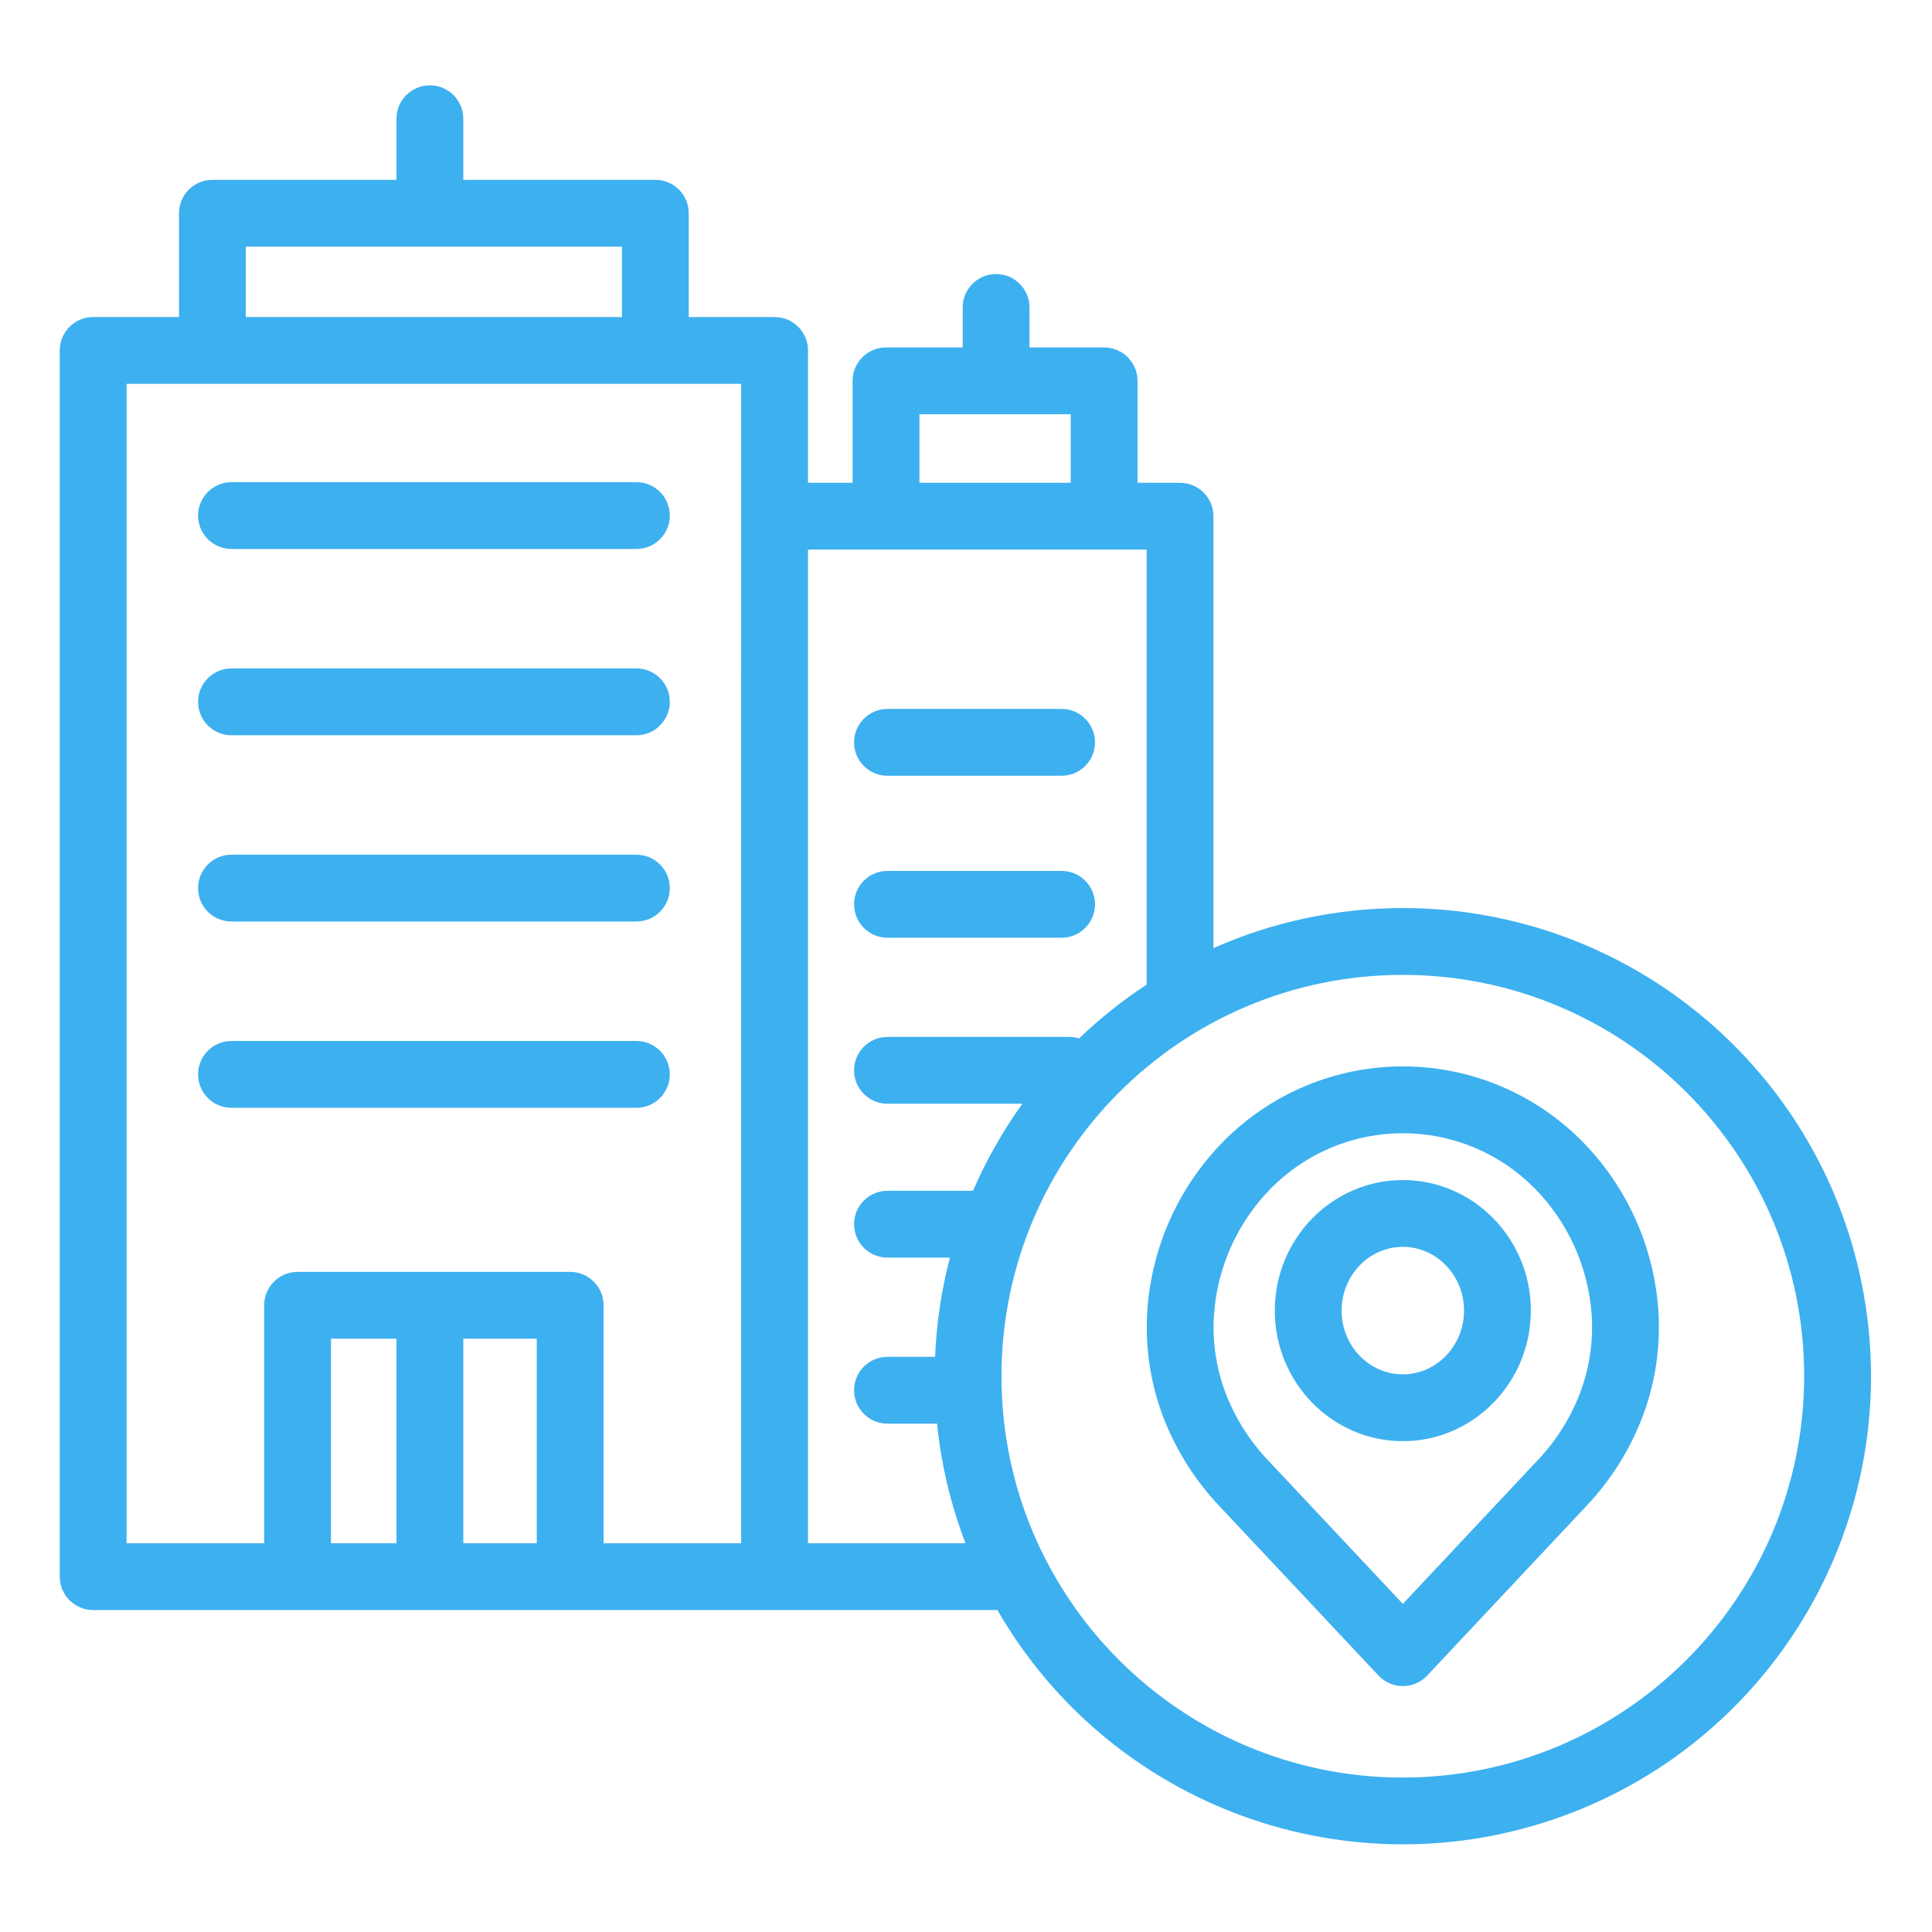 <?xml version="1.0" encoding="UTF-8" standalone="no"?> <svg height="649pt" viewBox="-20 -29 649.348 649" fill="#3DB0F0" width="649pt" xmlns="http://www.w3.org/2000/svg"><path d="m451.492 276.031c-21.934-.023-43.617 4.566-63.656 13.469v-145.172c0-6.203-5.031-11.227-11.23-11.227h-14.281v-34.27c0-6.199-5.027-11.227-11.227-11.227h-25.086v-13.449c0-6.203-5.027-11.227-11.227-11.227-6.203 0-11.227 5.023-11.227 11.227v13.449h-25.77c-6.195 0-11.227 5.027-11.227 11.227v34.27h-14.992v-44.488c0-6.203-5.027-11.227-11.227-11.227h-28.859v-34.891c0-6.199-5.027-11.227-11.227-11.227h-64.543v-20.535c0-6.203-5.023-11.227-11.227-11.227-6.199 0-11.23 5.023-11.23 11.227v20.535h-61.867c-6.203 0-11.227 5.027-11.227 11.227v34.891h-28.855c-6.195 0-11.227 5.023-11.227 11.227v412.125c0 6.199 5.031 11.227 11.227 11.227h303.906c38.152 66.148 118.293 95.352 190.059 69.254 71.762-26.098 114.426-99.957 101.172-175.164-13.25-75.203-78.59-130.027-154.953-130.023zm-388.875-222.309h126.414v23.664h-126.414zm97.789 435.789h-24.691v-68.746h24.691zm-47.148 0h-22.012v-68.746h22.012zm115.852 0h-46.25v-79.973c0-6.203-5.031-11.227-11.227-11.227h-91.617c-6.195 0-11.227 5.023-11.227 11.227v79.973h-46.25v-389.672h206.578zm59.91-379.453h50.852v23.043h-50.852zm-37.449 379.453v-333.957h113.816v146.203c-8.121 5.324-15.73 11.391-22.742 18.109-1.098-.348-2.246-.531-3.402-.531h-60.961c-6.203 0-11.227 5.031-11.227 11.23 0 6.203 5.023 11.227 11.227 11.227h45.34c-6.559 9.137-12.121 18.945-16.59 29.266h-28.75c-6.203 0-11.227 5.027-11.227 11.227 0 6.199 5.023 11.227 11.227 11.227h20.988c-2.855 10.906-4.527 22.082-4.98 33.352h-16.008c-6.203 0-11.227 5.023-11.227 11.227 0 6.195 5.023 11.227 11.227 11.227h16.668c1.387 13.762 4.605 27.277 9.555 40.195zm199.926 78.758c-74.5.008-134.898-60.387-134.898-134.883-.004-74.5 60.391-134.898 134.891-134.898s134.895 60.391 134.895 134.895c-.082 74.461-60.43 134.805-134.891 134.887zm0 0"/><path d="m57.797 217.945h136.098c6.199 0 11.227-5.027 11.227-11.23 0-6.195-5.027-11.227-11.227-11.227h-136.098c-6.199 0-11.227 5.031-11.227 11.227 0 6.203 5.027 11.23 11.227 11.23zm0 0"/><path d="m57.797 280.551h136.098c6.199 0 11.227-5.023 11.227-11.227 0-6.199-5.027-11.23-11.227-11.23h-136.098c-6.199 0-11.227 5.031-11.227 11.23 0 6.203 5.027 11.227 11.227 11.227zm0 0"/><path d="m57.797 343.156h136.098c6.199 0 11.227-5.023 11.227-11.227 0-6.199-5.027-11.227-11.227-11.227h-136.098c-6.199 0-11.227 5.027-11.227 11.227 0 6.203 5.027 11.227 11.227 11.227zm0 0"/><path d="m57.797 155.336h136.098c6.199 0 11.227-5.023 11.227-11.227 0-6.199-5.027-11.227-11.227-11.227h-136.098c-6.199 0-11.227 5.027-11.227 11.227 0 6.203 5.027 11.227 11.227 11.227zm0 0"/><path d="m278.281 285.996h58.523c6.199 0 11.227-5.027 11.227-11.227 0-6.203-5.027-11.227-11.227-11.227h-58.523c-6.203 0-11.227 5.023-11.227 11.227 0 6.199 5.023 11.227 11.227 11.227zm0 0"/><path d="m278.281 231.555h58.523c6.199 0 11.227-5.023 11.227-11.227 0-6.199-5.027-11.23-11.227-11.23h-58.523c-6.203 0-11.227 5.031-11.227 11.23 0 6.203 5.023 11.227 11.227 11.227zm0 0"/><path d="m511.496 354.152c-15.898-15.941-37.484-24.91-60.004-24.91-22.516 0-44.102 8.969-60.004 24.91-15.266 15.355-24.461 35.715-25.883 57.32-.766 11.879.977 23.789 5.109 34.953 4.328 11.539 10.949 22.074 19.473 30.969l53.125 56.582c2.125 2.262 5.086 3.543 8.184 3.543 3.102 0 6.062-1.281 8.188-3.543l53.121-56.582c8.52-8.895 15.145-19.43 19.465-30.965 4.137-11.164 5.879-23.07 5.113-34.953-1.418-21.605-10.621-41.969-25.887-57.324zm-.32 84.578c-3.289 8.684-8.305 16.609-14.746 23.293l-44.938 47.867-44.938-47.867c-6.441-6.684-11.461-14.609-14.75-23.293-3.055-8.223-4.352-17-3.801-25.758 1.062-16.195 7.949-31.457 19.391-42.969 11.684-11.719 27.551-18.301 44.098-18.301 16.543 0 32.414 6.582 44.094 18.301 11.441 11.512 18.328 26.773 19.391 42.969.551 8.758-.746 17.535-3.801 25.758zm0 0"/><path d="m451.492 367.441c-23.727 0-43.027 19.688-43.027 43.879 0 24.199 19.301 43.883 43.027 43.883 23.723 0 43.023-19.684 43.023-43.883 0-24.191-19.301-43.879-43.023-43.879zm0 65.305c-11.344 0-20.574-9.609-20.574-21.426 0-11.809 9.23-21.426 20.574-21.426 11.34 0 20.57 9.617 20.57 21.426 0 11.812-9.227 21.426-20.57 21.426zm0 0"/></svg>